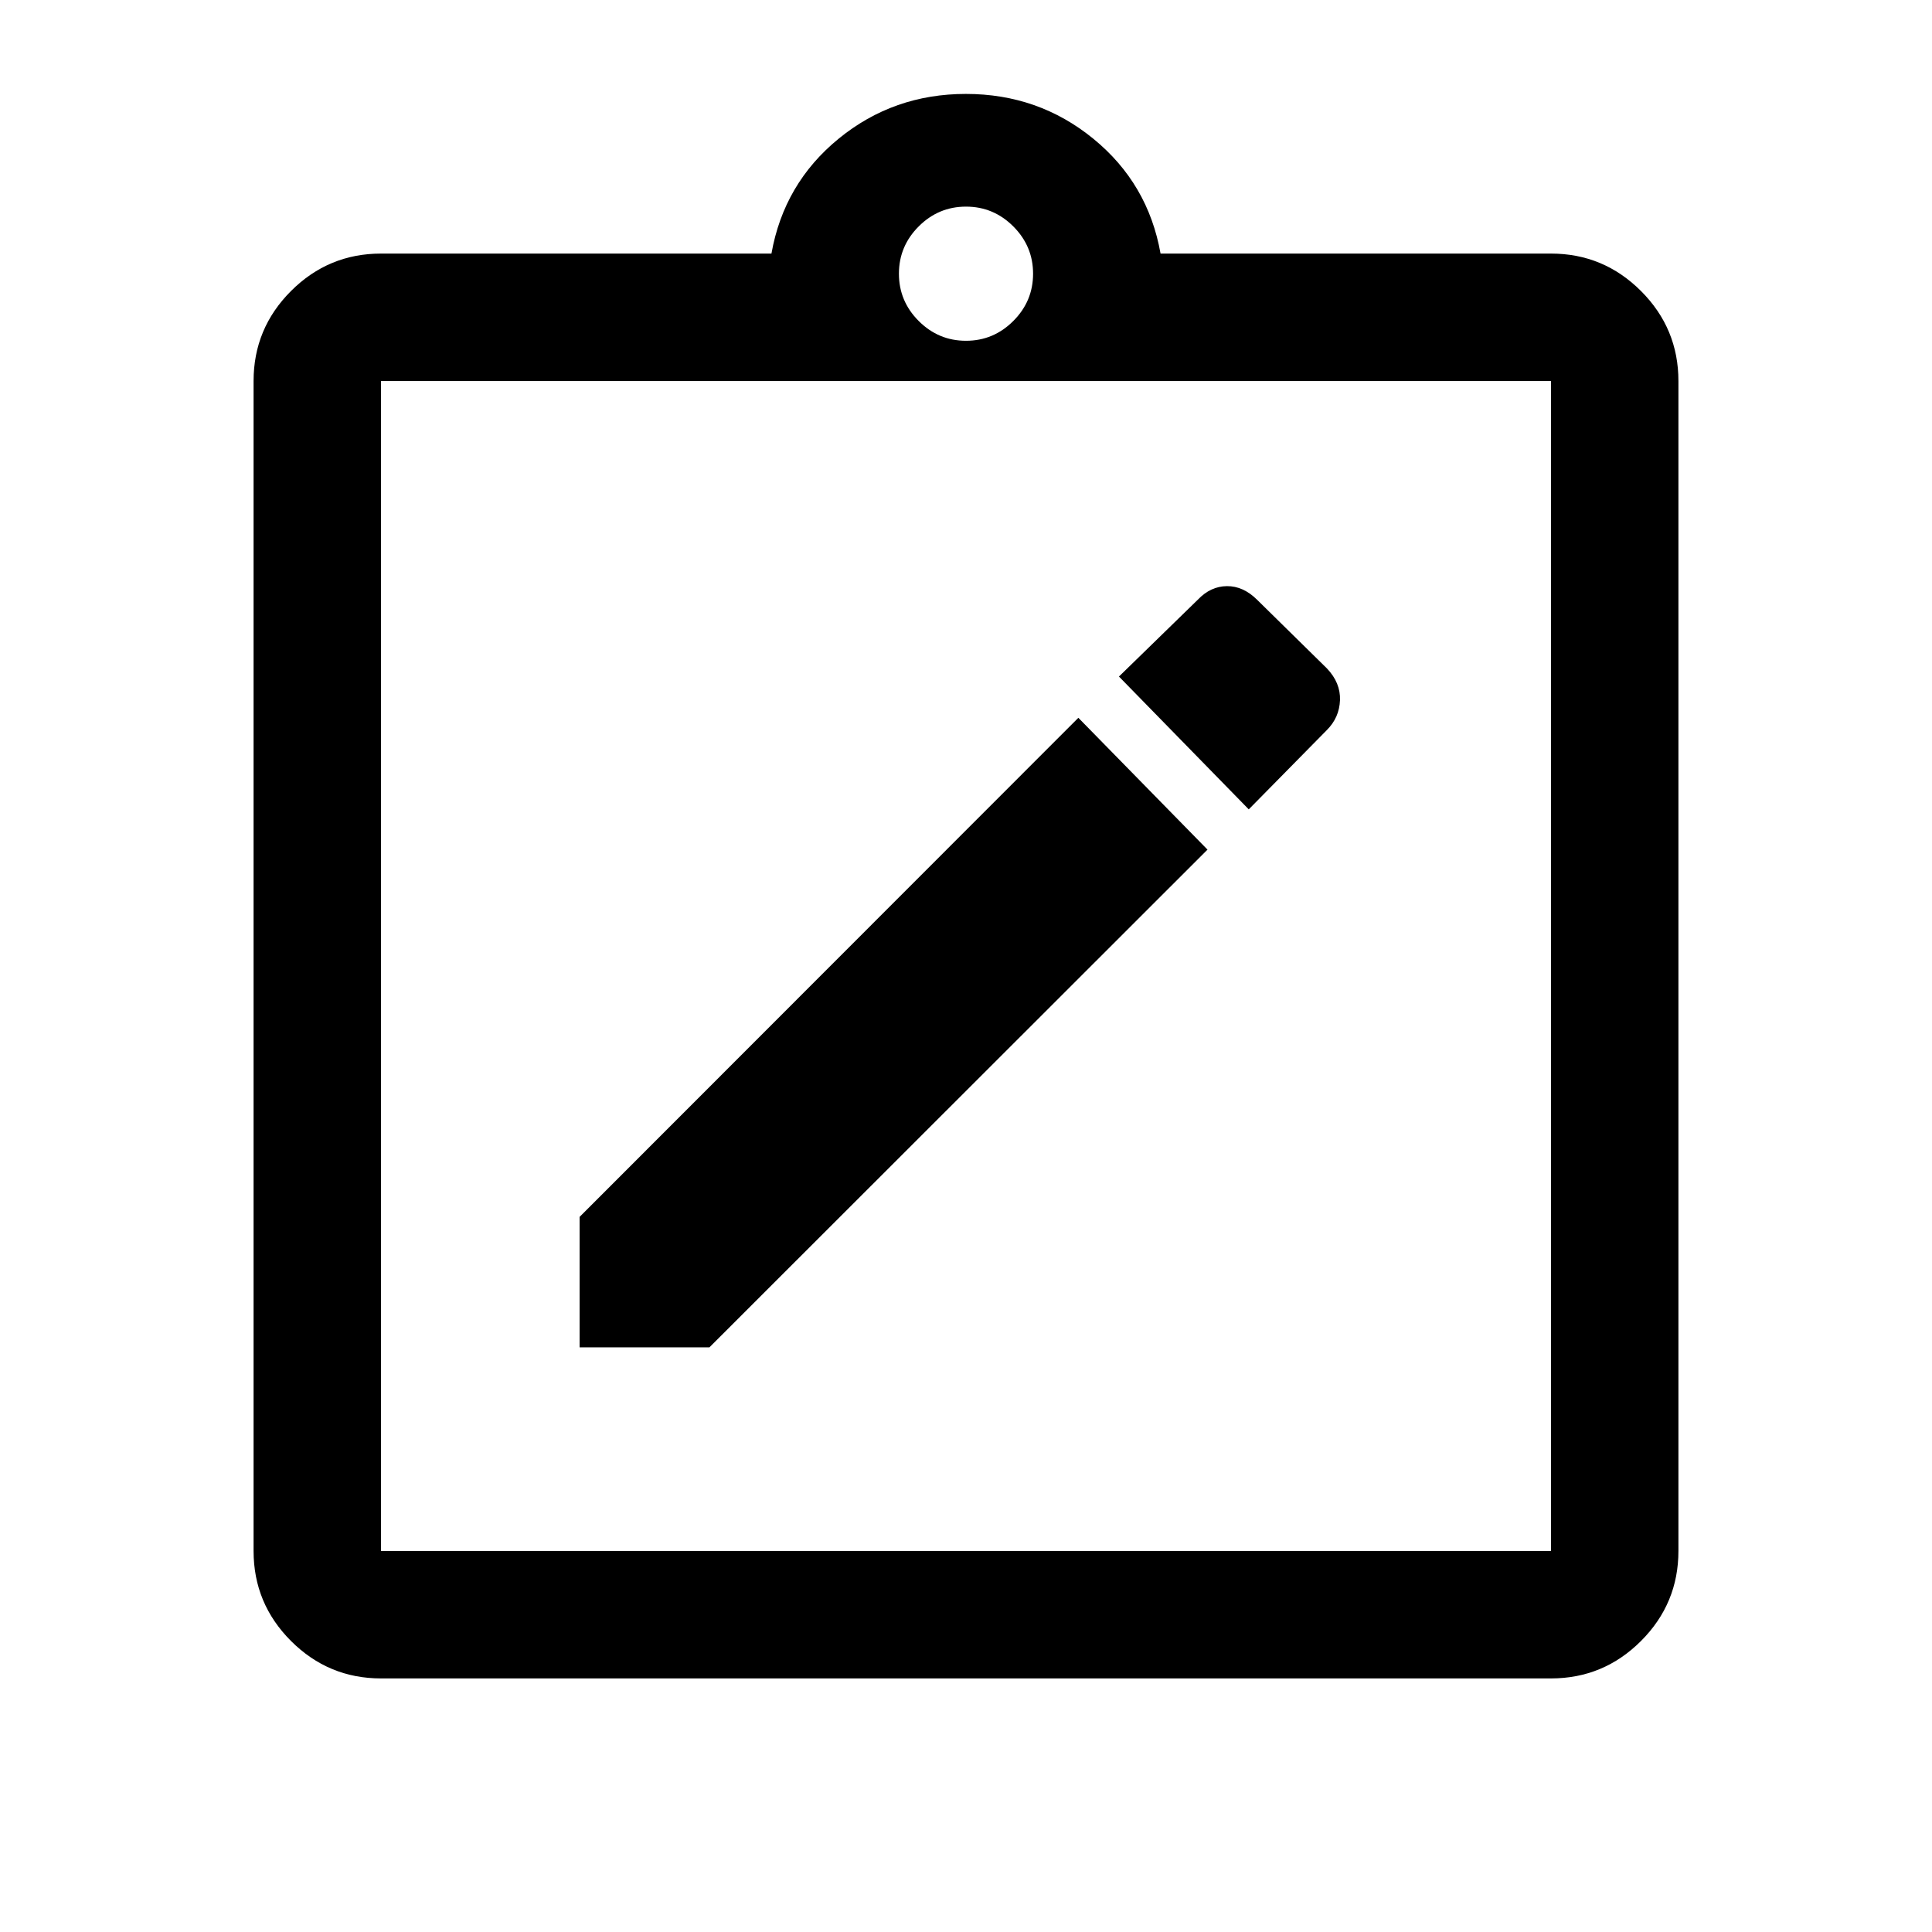 <svg xmlns="http://www.w3.org/2000/svg" height="40" viewBox="0 -960 960 960" width="40"><path d="M288-290.5h64.5L600-537.83l-64.17-65.5-247.83 248v64.83Zm332.5-267.33 38.79-39.39q6.21-6.2 6.54-14.82.34-8.63-6.47-15.81l-34.72-34.14q-6.9-6.84-15.02-6.76-8.12.08-14.45 6.75L556-623.83l64.5 66ZM189.33-126q-26.12 0-44.73-18.6-18.6-18.61-18.6-44.73v-581.34q0-26.12 18.6-44.73 18.61-18.6 44.73-18.6h194q6.17-34.83 33.38-57.08 27.22-22.25 63.25-22.25 36.04 0 63.29 22.25T576.67-834h194q26.12 0 44.73 18.6 18.6 18.61 18.6 44.73v581.34q0 26.12-18.6 44.73-18.61 18.6-44.73 18.6H189.33Zm0-63.33h581.34v-581.34H189.33v581.34ZM480-790.67q13.67 0 23.5-9.83t9.83-23.5q0-13.67-9.83-23.5t-23.5-9.83q-13.67 0-23.5 9.83t-9.83 23.5q0 13.67 9.83 23.5t23.5 9.83ZM189.33-189.33v-581.34 581.34Z"/></svg>